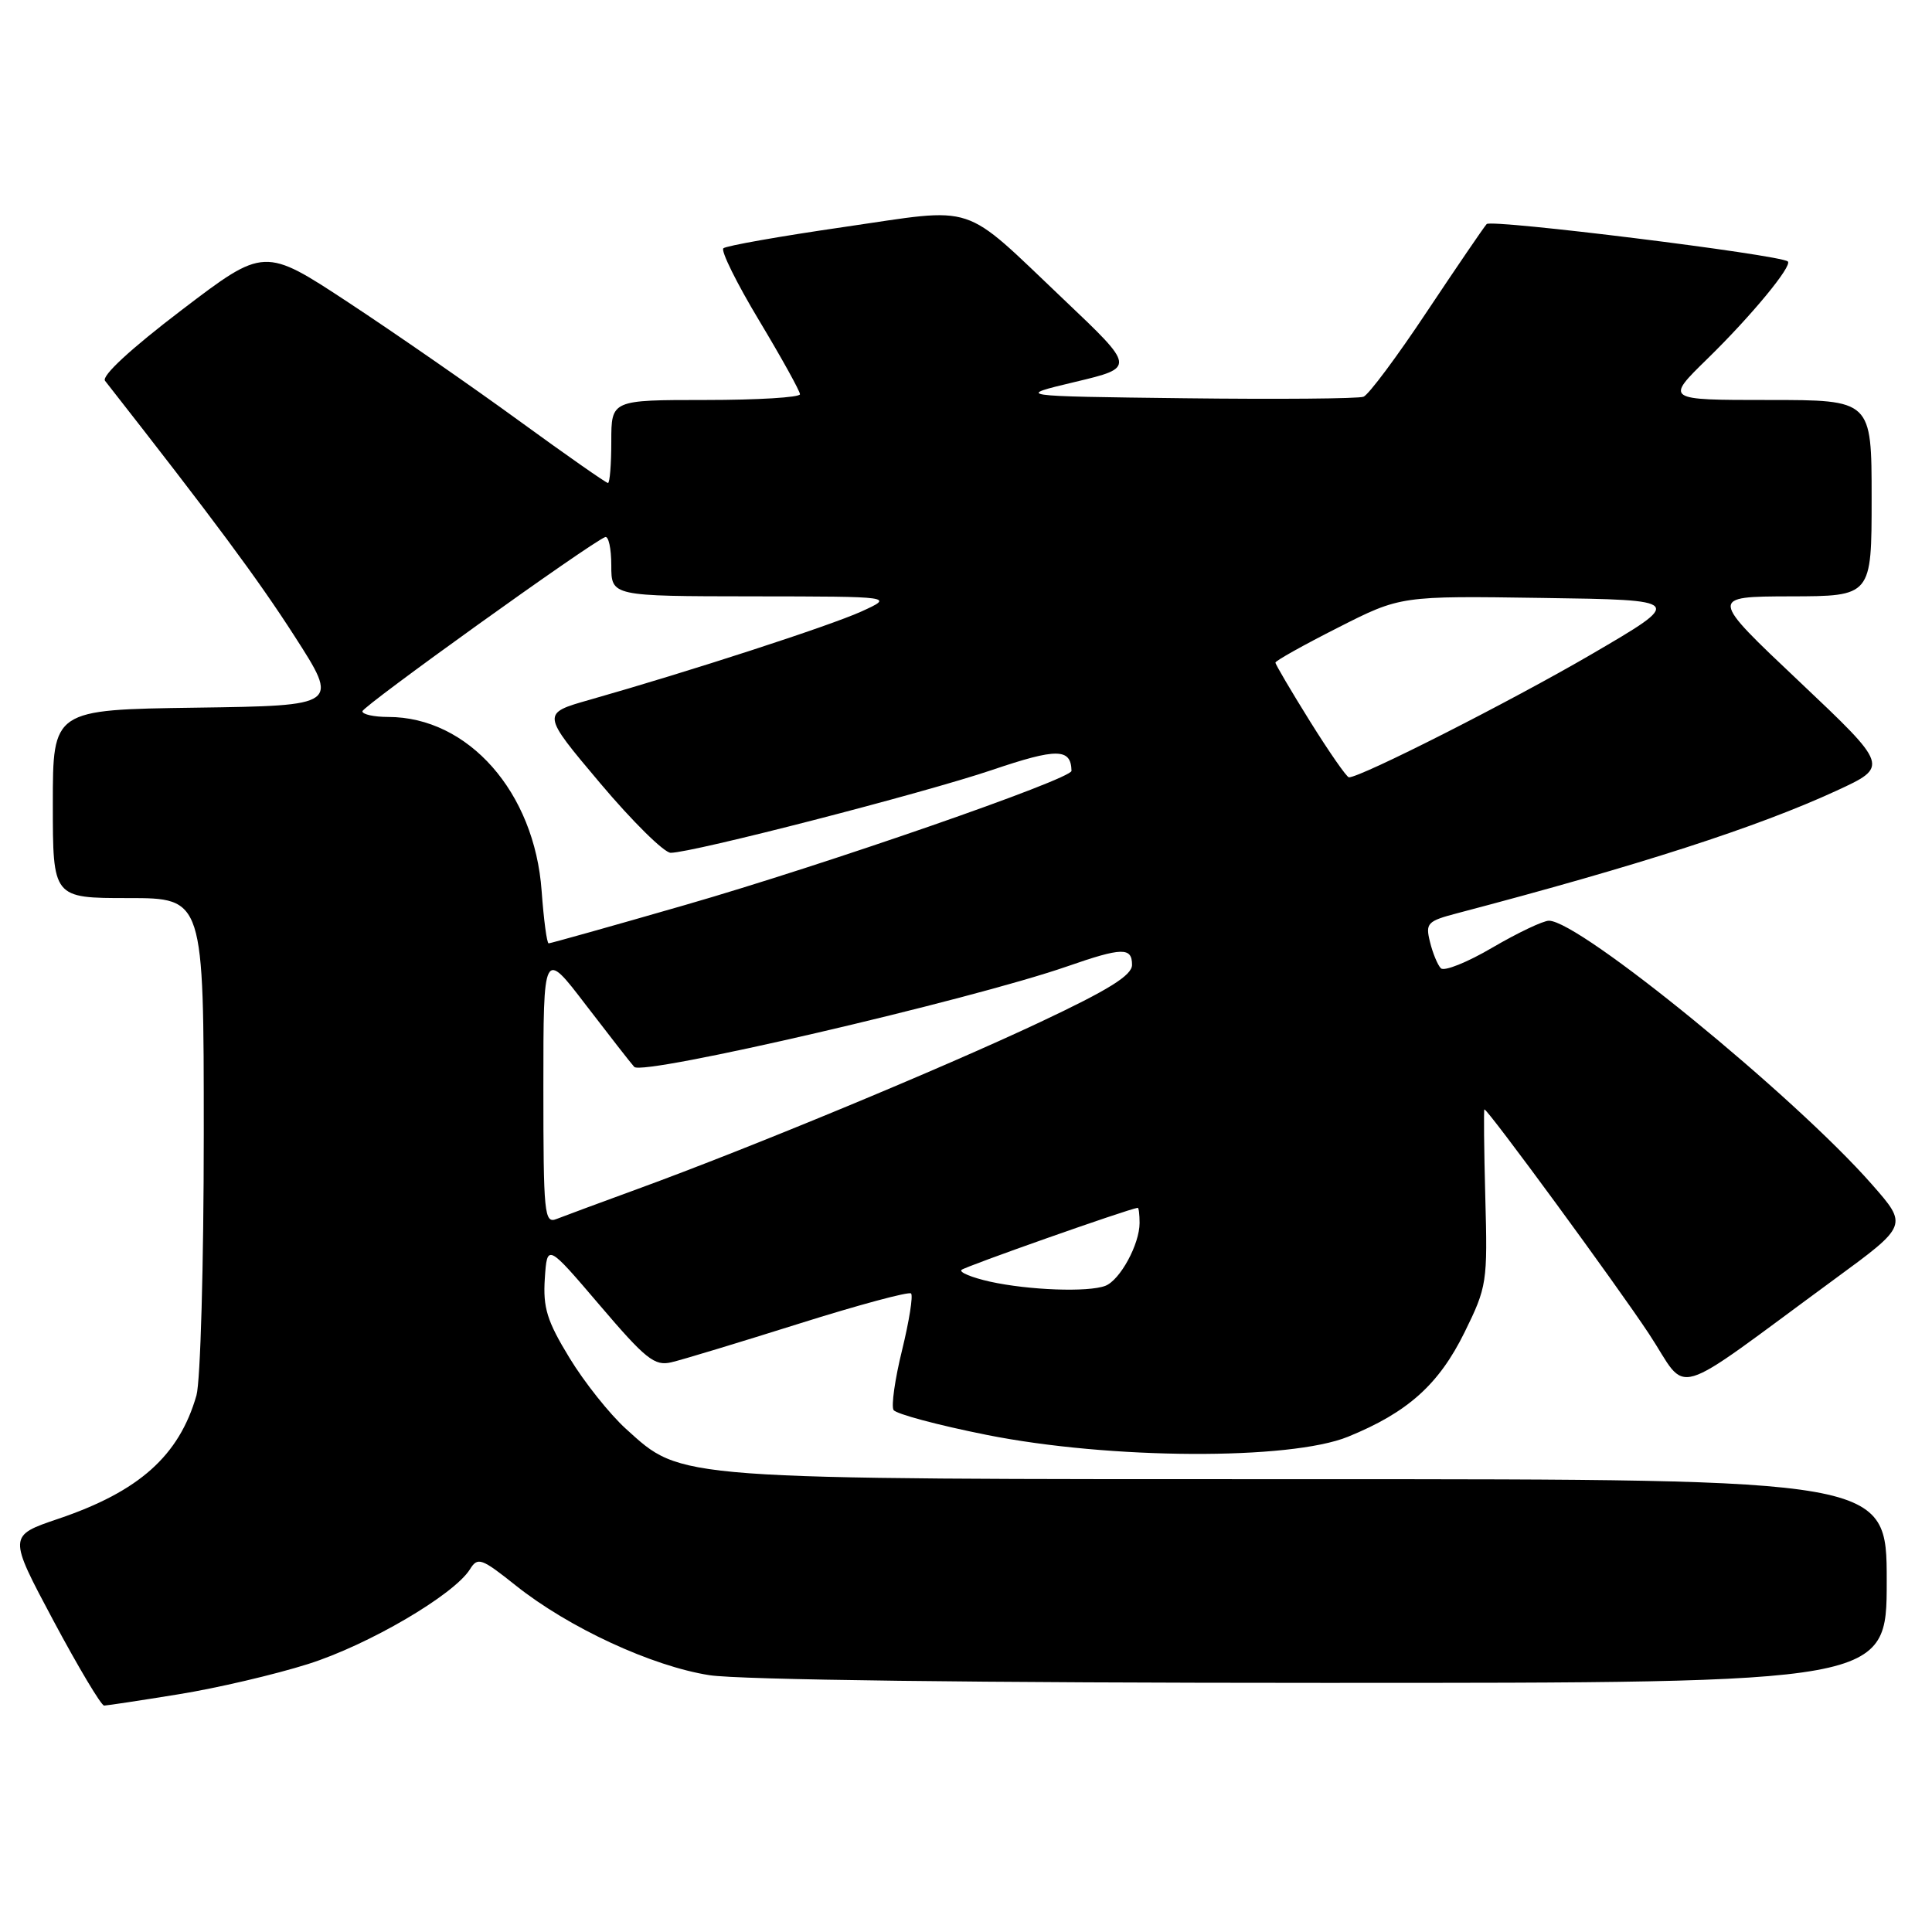 <?xml version="1.0" encoding="UTF-8" standalone="no"?>
<!DOCTYPE svg PUBLIC "-//W3C//DTD SVG 1.1//EN" "http://www.w3.org/Graphics/SVG/1.1/DTD/svg11.dtd" >
<svg xmlns="http://www.w3.org/2000/svg" xmlns:xlink="http://www.w3.org/1999/xlink" version="1.1" viewBox="0 0 256 256">
 <g >
 <path fill="currentColor"
d=" M 23.67 224.50 C 28.72 223.69 36.44 221.88 40.83 220.49 C 48.81 217.97 60.15 211.33 62.27 207.94 C 63.30 206.28 63.78 206.45 68.36 210.10 C 75.38 215.69 86.39 220.78 94.00 221.97 C 97.96 222.59 129.73 222.99 175.25 222.99 C 250.00 223.00 250.00 223.00 250.00 209.50 C 250.00 196.00 250.00 196.00 173.68 196.00 C 88.68 196.00 90.47 196.13 82.94 189.33 C 80.78 187.37 77.41 183.14 75.45 179.91 C 72.48 175.04 71.94 173.28 72.19 169.42 C 72.50 164.78 72.50 164.78 79.46 172.94 C 85.56 180.10 86.74 181.04 88.96 180.51 C 90.36 180.19 97.96 177.88 105.85 175.40 C 113.75 172.91 120.44 171.11 120.72 171.39 C 121.01 171.67 120.47 175.05 119.53 178.90 C 118.58 182.74 118.08 186.31 118.40 186.83 C 118.72 187.35 124.27 188.84 130.74 190.13 C 147.07 193.39 170.94 193.51 178.63 190.37 C 186.53 187.15 190.65 183.46 194.06 176.54 C 197.03 170.50 197.12 169.93 196.81 158.65 C 196.64 152.24 196.59 147.00 196.69 147.00 C 197.17 147.00 214.20 170.24 218.49 176.73 C 223.91 184.93 220.79 185.85 243.15 169.45 C 252.81 162.37 252.81 162.37 248.04 156.94 C 237.76 145.23 209.31 122.00 205.24 122.00 C 204.47 122.00 201.11 123.60 197.77 125.55 C 194.44 127.51 191.36 128.75 190.92 128.30 C 190.49 127.86 189.84 126.29 189.48 124.81 C 188.86 122.31 189.12 122.05 193.16 120.99 C 217.21 114.66 232.82 109.62 243.31 104.79 C 250.31 101.56 250.31 101.56 238.41 90.30 C 226.50 79.05 226.50 79.05 237.25 79.02 C 248.00 79.00 248.00 79.00 248.00 66.00 C 248.00 53.00 248.00 53.00 234.32 53.00 C 220.65 53.00 220.65 53.00 226.25 47.53 C 232.05 41.87 237.57 35.18 236.89 34.64 C 235.76 33.74 197.60 29.01 196.99 29.69 C 196.59 30.14 193.03 35.36 189.07 41.30 C 185.12 47.25 181.34 52.32 180.67 52.57 C 180.00 52.83 169.34 52.92 156.98 52.77 C 134.50 52.50 134.50 52.50 142.48 50.60 C 150.45 48.70 150.45 48.70 140.98 39.71 C 127.20 26.64 129.73 27.48 111.82 30.08 C 103.39 31.30 96.21 32.57 95.85 32.90 C 95.49 33.23 97.63 37.55 100.60 42.49 C 103.57 47.44 106.00 51.82 106.00 52.24 C 106.00 52.66 100.38 53.00 93.50 53.00 C 81.00 53.00 81.00 53.00 81.00 58.50 C 81.00 61.52 80.80 64.00 80.56 64.00 C 80.31 64.00 75.01 60.29 68.77 55.75 C 62.54 51.21 52.39 44.18 46.23 40.12 C 35.02 32.74 35.02 32.74 24.07 41.08 C 17.32 46.22 13.42 49.82 13.92 50.46 C 28.36 68.90 34.15 76.70 39.02 84.28 C 44.95 93.50 44.95 93.50 25.97 93.77 C 7.00 94.04 7.00 94.04 7.00 106.52 C 7.00 119.00 7.00 119.00 17.00 119.00 C 27.00 119.00 27.00 119.00 27.00 150.26 C 27.00 167.52 26.56 183.03 26.03 184.90 C 23.73 192.90 18.43 197.63 7.72 201.25 C 1.08 203.50 1.08 203.50 7.08 214.75 C 10.39 220.94 13.41 226.00 13.80 226.00 C 14.18 225.99 18.63 225.32 23.67 224.50 Z  M 131.16 169.82 C 128.77 169.28 127.08 168.59 127.40 168.27 C 127.84 167.83 149.39 160.23 150.75 160.04 C 150.89 160.02 151.00 160.92 151.00 162.05 C 151.00 164.88 148.41 169.63 146.46 170.38 C 144.18 171.25 136.30 170.96 131.16 169.82 Z  M 72.00 144.00 C 72.00 125.79 72.00 125.79 77.62 133.15 C 80.72 137.19 83.60 140.89 84.04 141.37 C 85.16 142.59 128.53 132.52 141.41 128.05 C 148.68 125.52 150.00 125.49 150.00 127.85 C 150.00 129.24 146.93 131.15 137.75 135.47 C 124.73 141.60 99.40 152.10 84.50 157.54 C 79.55 159.35 74.71 161.14 73.75 161.52 C 72.12 162.17 72.00 160.94 72.00 144.00 Z  M 71.77 118.07 C 70.84 104.97 62.05 95.00 51.43 95.00 C 49.55 95.00 48.01 94.66 48.02 94.25 C 48.03 93.59 78.09 72.01 80.18 71.17 C 80.63 70.98 81.00 72.67 81.00 74.92 C 81.00 79.00 81.00 79.00 99.75 79.02 C 118.50 79.04 118.50 79.04 114.11 81.04 C 109.88 82.95 91.42 88.95 78.12 92.73 C 71.74 94.54 71.74 94.54 79.52 103.77 C 83.80 108.85 88.01 113.00 88.87 113.00 C 91.73 113.00 122.37 105.10 131.44 102.03 C 140.05 99.11 141.91 99.13 141.98 102.14 C 142.01 103.23 109.28 114.59 90.77 119.92 C 81.07 122.72 72.93 125.00 72.70 125.00 C 72.46 125.00 72.05 121.88 71.77 118.07 Z  M 173.60 95.61 C 171.07 91.55 169.00 88.03 169.00 87.80 C 169.00 87.56 172.73 85.47 177.30 83.16 C 185.59 78.95 185.59 78.95 204.40 79.23 C 223.20 79.50 223.20 79.50 210.85 86.71 C 200.18 92.93 180.34 103.00 178.74 103.00 C 178.45 103.00 176.14 99.68 173.60 95.61 Z "/>
</g>
</svg>